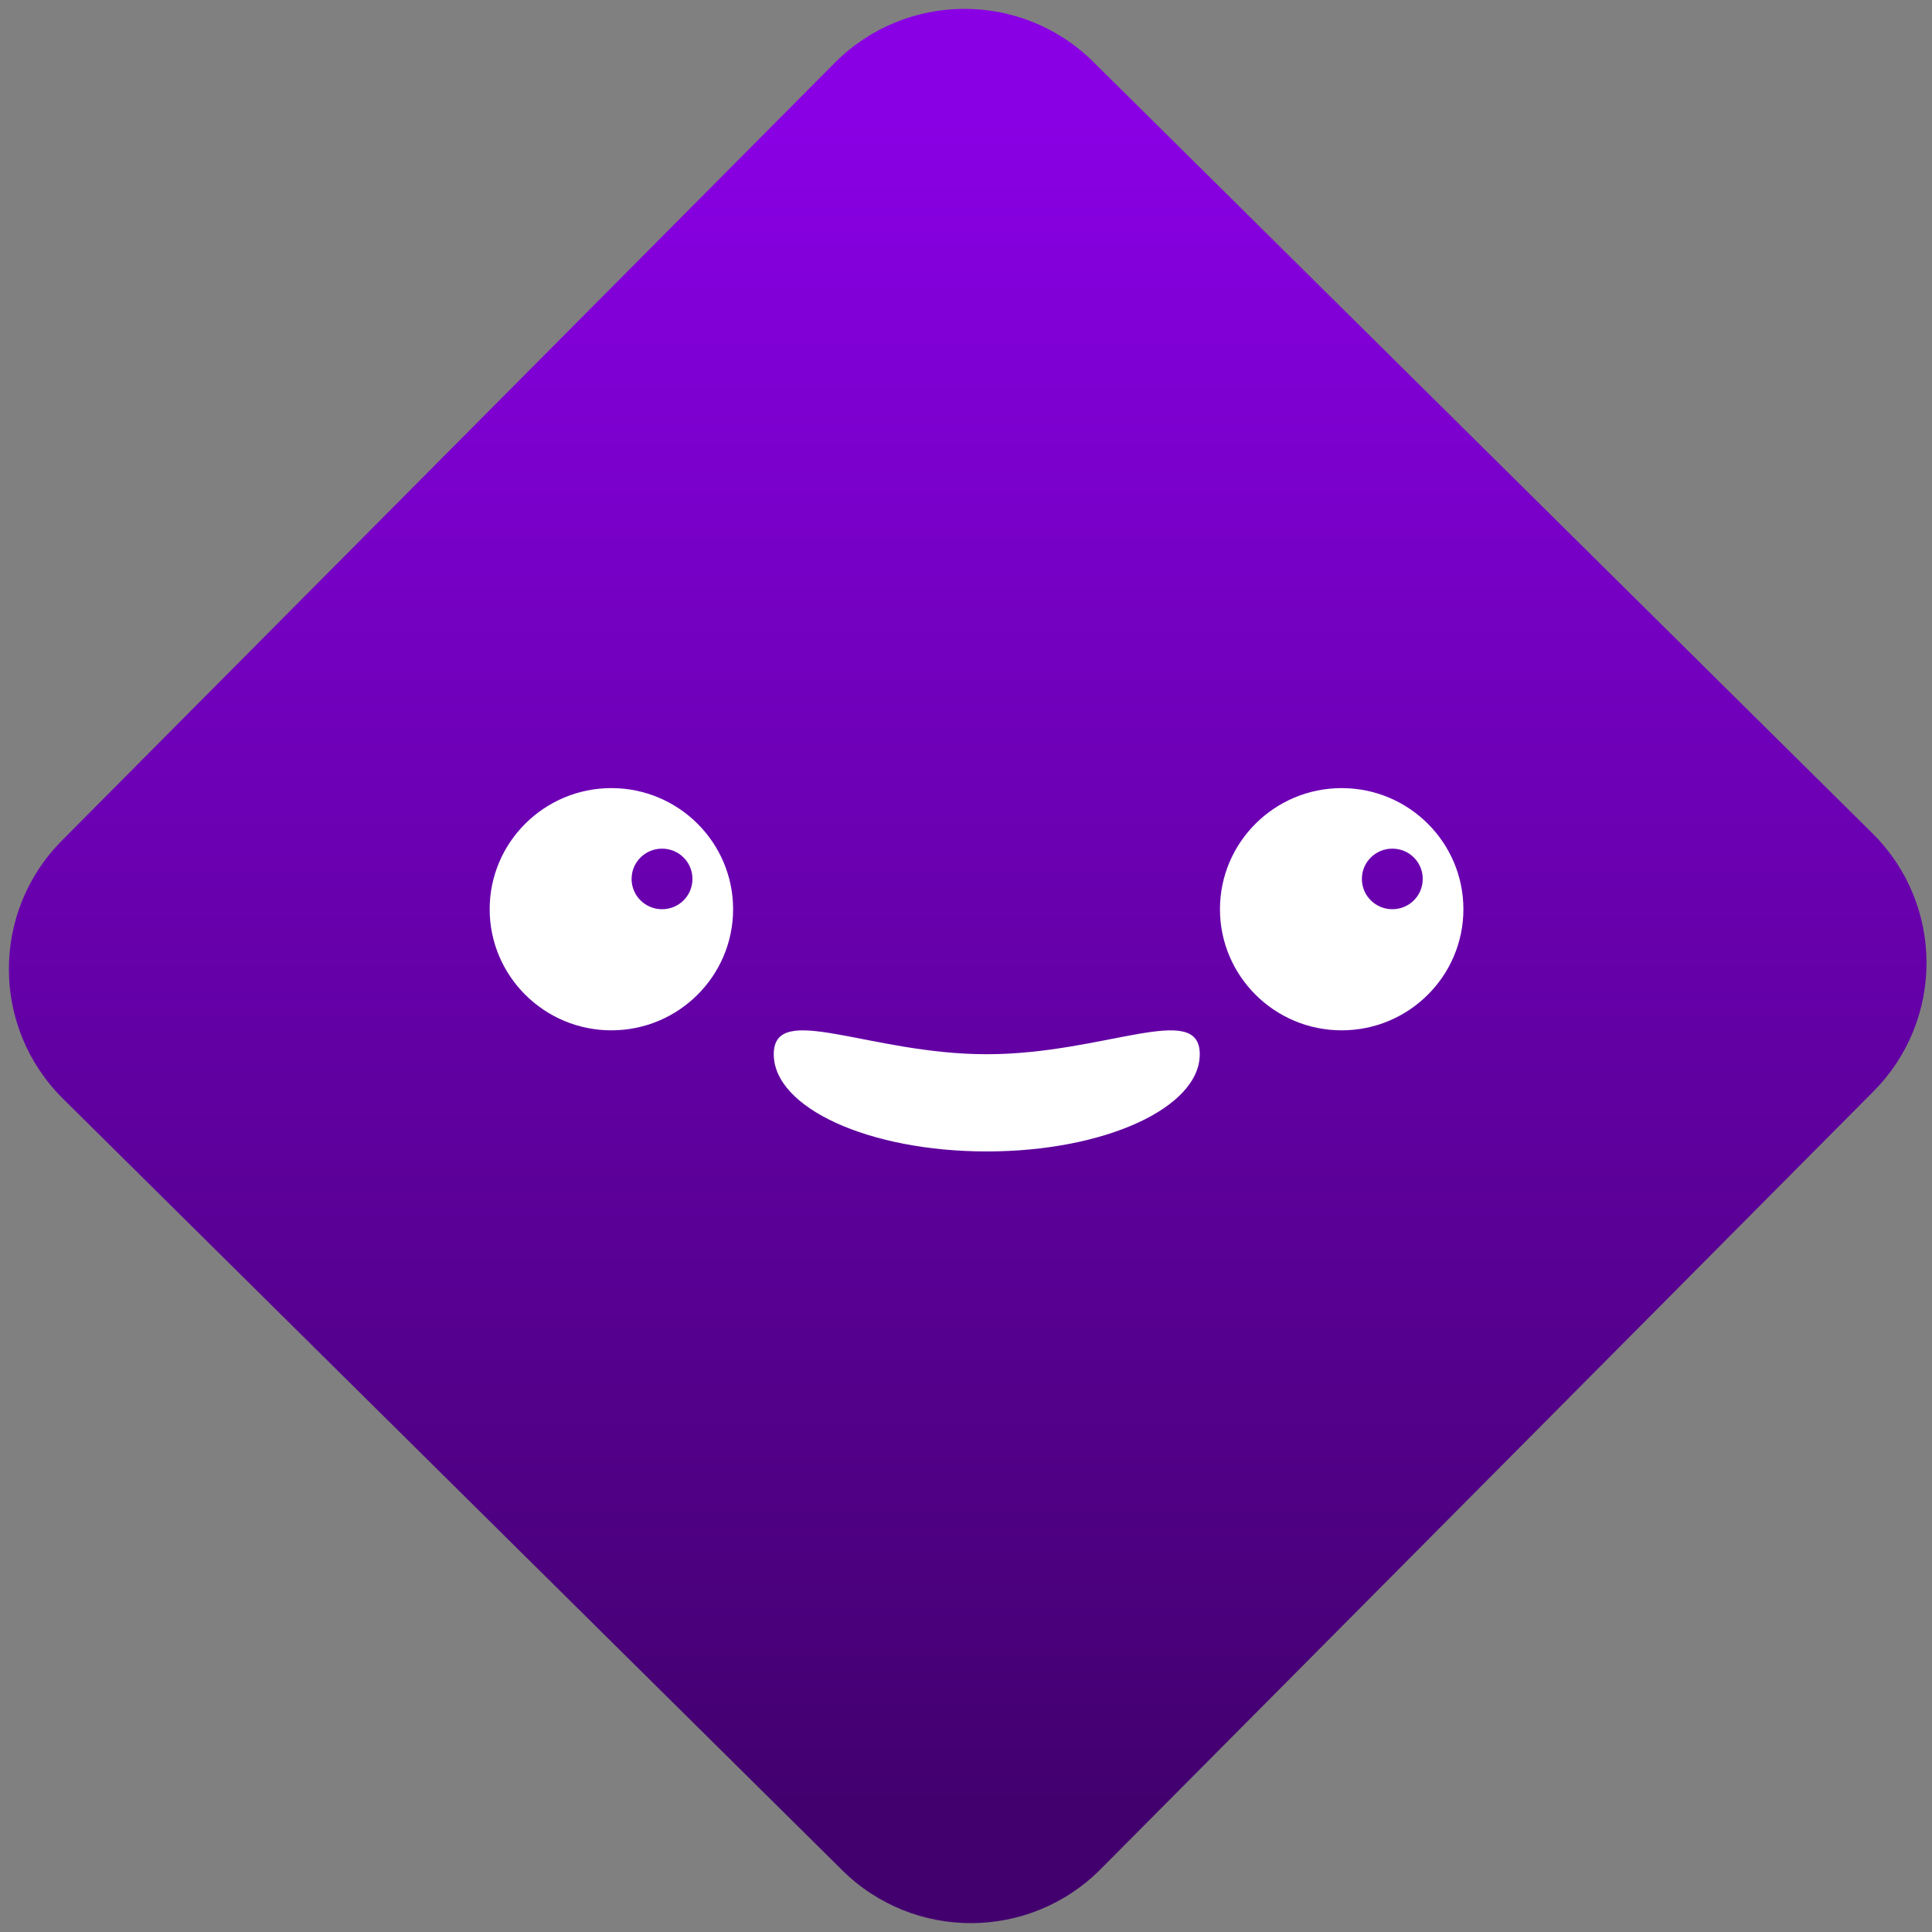 <svg width="64" height="64" viewBox="0 0 64 64" version="1.1"><rect x="0" y="0" width="64" height="64" fill="#808080" stroke="none"/><defs><linearGradient id="linear-pattern-0" gradientUnits="userSpaceOnUse" x1="0" y1="0" x2="0" y2="1" gradientTransform="matrix(60, 0, 0, 56, 0, 4)"><stop offset="0" stop-color="#8900e4" stop-opacity="1"/><stop offset="1" stop-color="#42006e" stop-opacity="1"/></linearGradient></defs><path fill="url(#linear-pattern-0)" fill-opacity="1" d="M 36.219 2.051 L 62.027 27.605 C 64.402 29.957 64.418 33.785 62.059 36.156 L 36.461 61.918 C 34.105 64.289 30.27 64.305 27.895 61.949 L 2.086 36.395 C -0.289 34.043 -0.305 30.215 2.051 27.844 L 27.652 2.082 C 30.008 -0.289 33.844 -0.305 36.219 2.051 Z M 36.219 2.051 " /><g transform="matrix(1.008,0,0,1.003,16.221,16.077)"><path fill-rule="evenodd" fill="rgb(100%, 100%, 100%)" fill-opacity="1" d="M 23.336 18.789 C 23.336 20.562 20.199 22 16.336 22 C 12.469 22 9.336 20.562 9.336 18.789 C 9.336 17.016 12.469 18.789 16.336 18.789 C 20.199 18.789 23.336 17.016 23.336 18.789 Z M 4.664 13 C 4.664 12.445 5.113 12 5.664 12 C 6.219 12 6.664 12.445 6.664 13 C 6.664 13.555 6.219 14 5.664 14 C 5.113 14 4.664 13.555 4.664 13 Z M 0 14 C 0 11.793 1.793 10 4 10 C 6.207 10 8 11.793 8 14 C 8 16.207 6.207 18 4 18 C 1.793 18 0 16.207 0 14 Z M 28.664 13 C 28.664 12.445 29.113 12 29.664 12 C 30.219 12 30.664 12.445 30.664 13 C 30.664 13.555 30.219 14 29.664 14 C 29.113 14 28.664 13.555 28.664 13 Z M 24 14 C 24 11.793 25.793 10 28 10 C 30.207 10 32 11.793 32 14 C 32 16.207 30.207 18 28 18 C 25.793 18 24 16.207 24 14 Z M 24 14 "/></g></svg>
